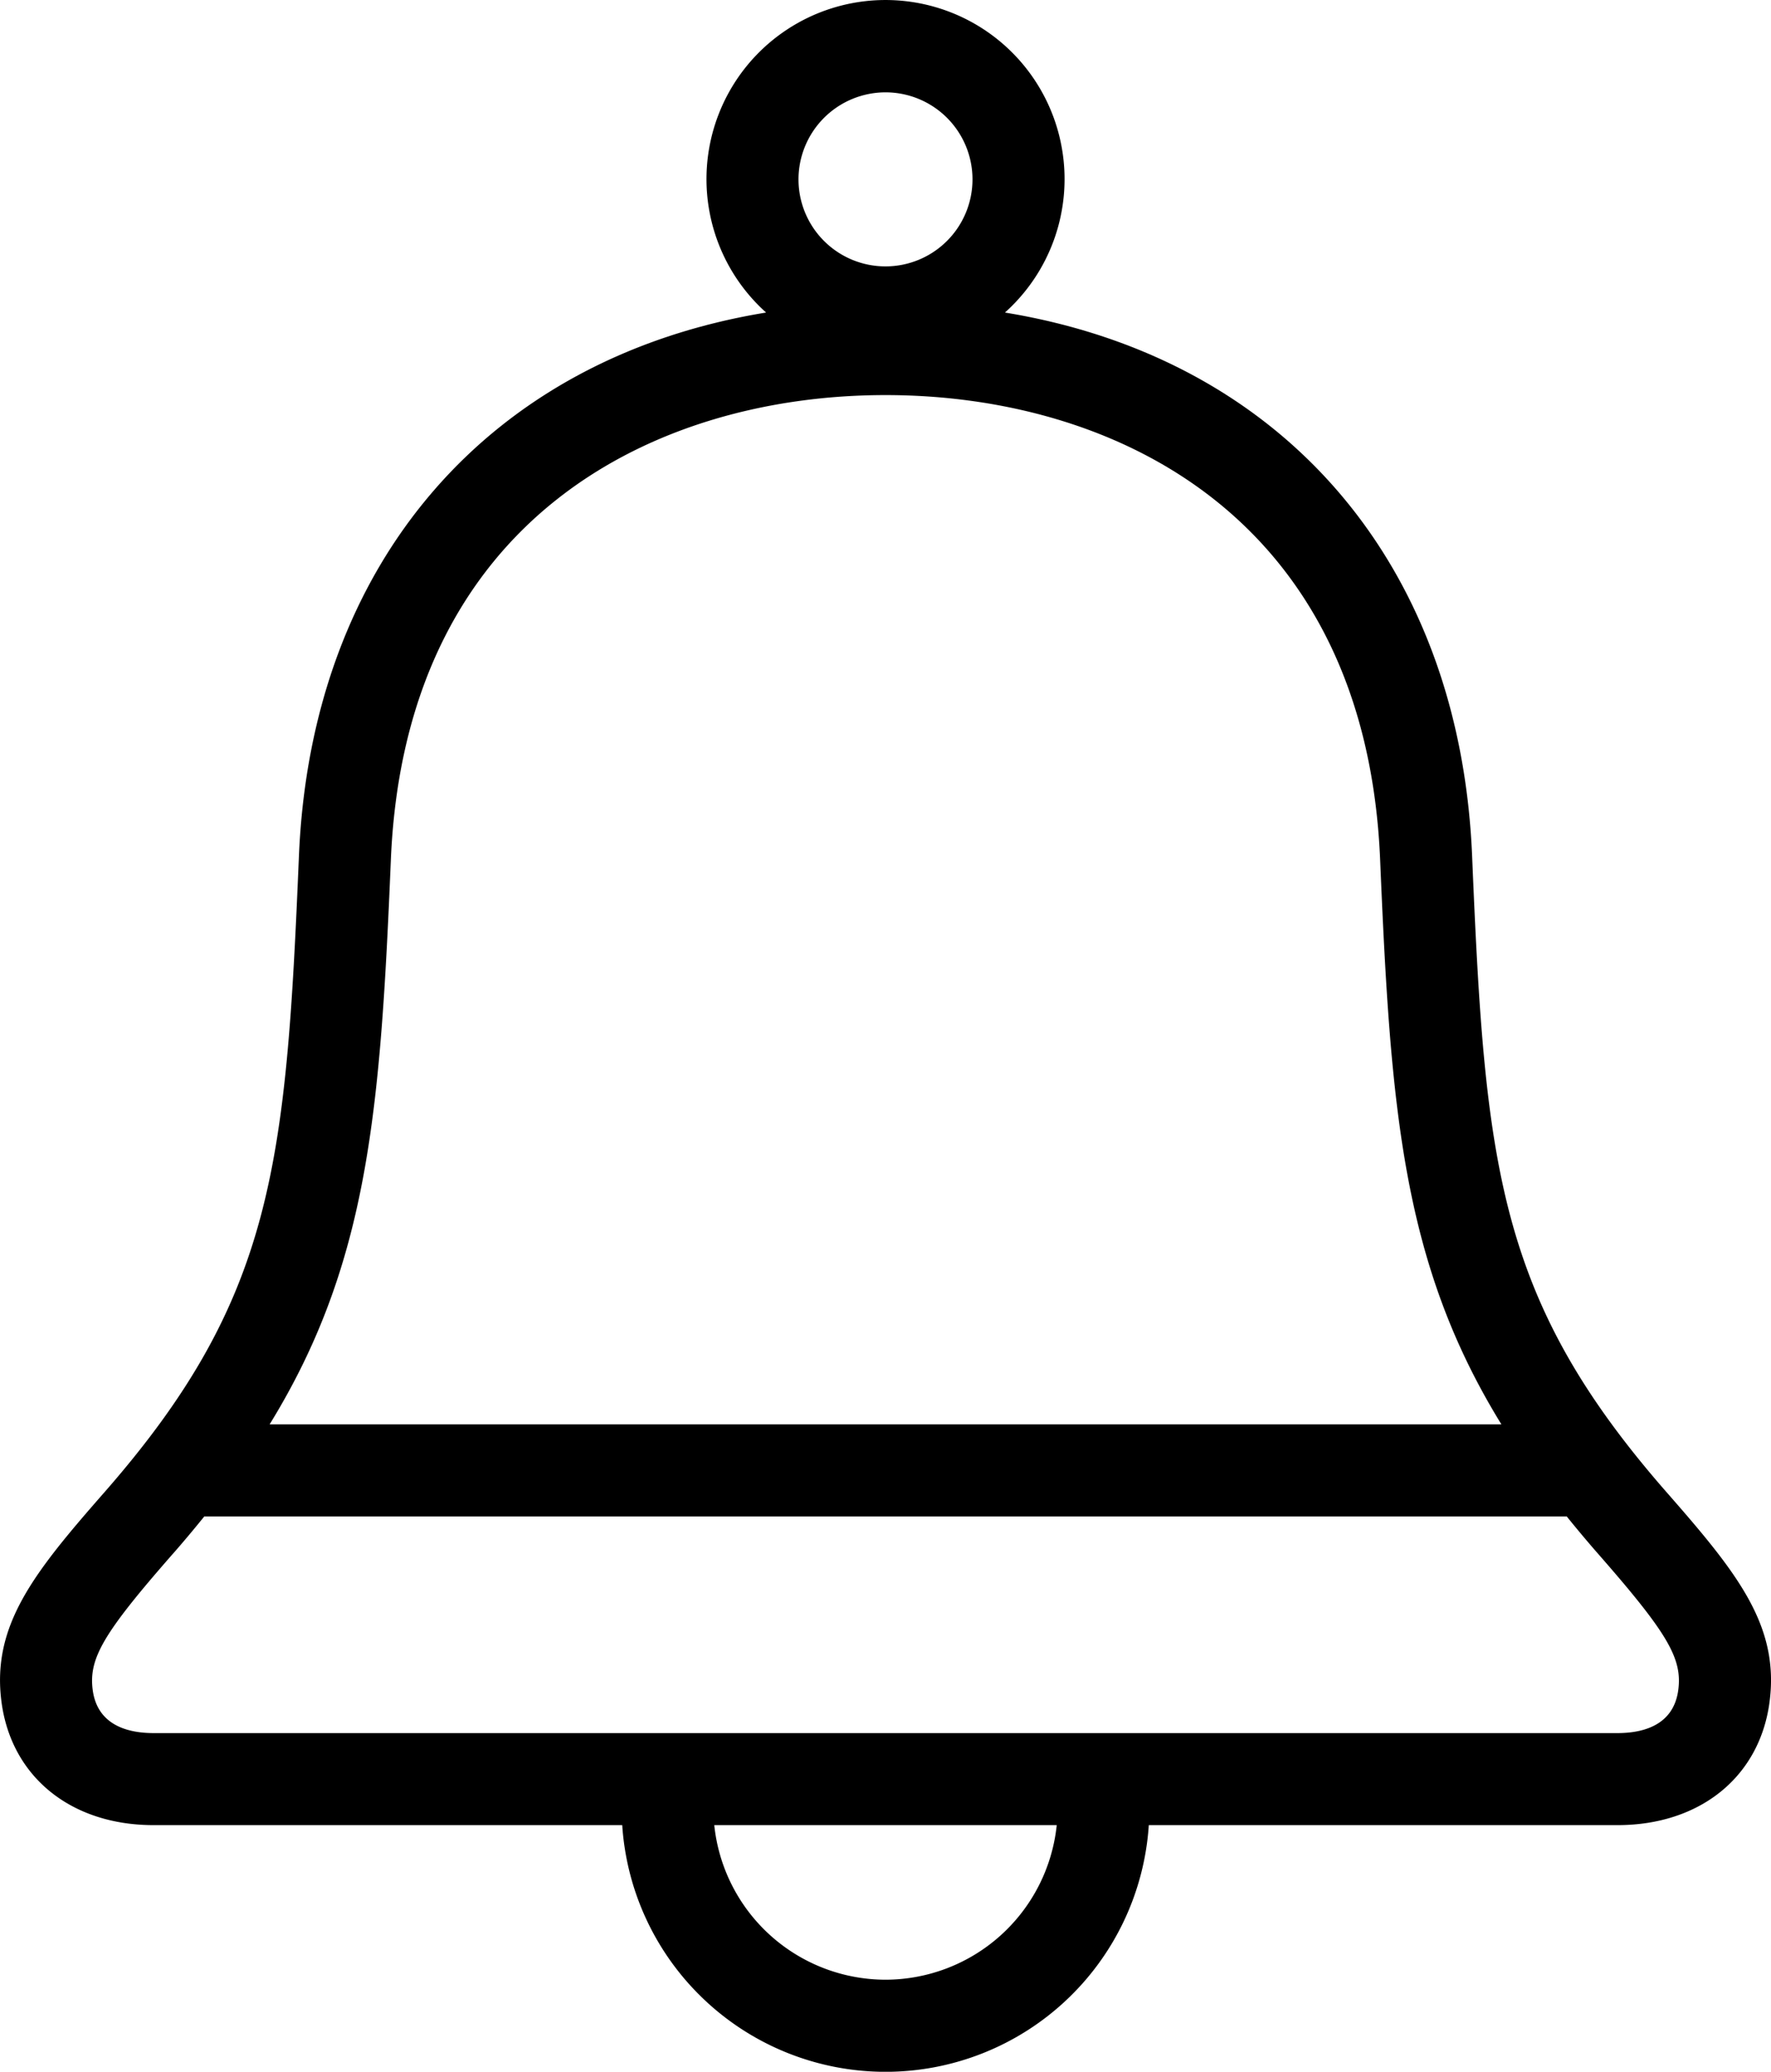 <?xml version="1.0" encoding="UTF-8" standalone="no"?>
<svg
   xmlns:dc="http://purl.org/dc/elements/1.1/"
   xmlns:cc="http://creativecommons.org/ns#"
   xmlns:rdf="http://www.w3.org/1999/02/22-rdf-syntax-ns#"
   xmlns:svg="http://www.w3.org/2000/svg"
   xmlns="http://www.w3.org/2000/svg"
   xmlns:sodipodi="http://sodipodi.sourceforge.net/DTD/sodipodi-0.dtd"
   xmlns:inkscape="http://www.inkscape.org/namespaces/inkscape"
   data-name="Layer 1"
   viewBox="0 0 76.968 90.012"
   x="0px"
   y="0px"
   version="1.1"
   id="svg10"
   sodipodi:docname="noun_Bell_2074460.svg"
   width="76.968"
   height="90.012"
   inkscape:version="0.92.2 5c3e80d, 2017-08-06">
  <defs
     id="defs14" />
  <sodipodi:namedview
     pagecolor="#ffffff"
     bordercolor="#666666"
     borderopacity="1"
     objecttolerance="10"
     gridtolerance="10"
     guidetolerance="10"
     inkscape:pageopacity="0"
     inkscape:pageshadow="2"
     inkscape:window-width="740"
     inkscape:window-height="480"
     id="namedview12"
     showgrid="false"
     inkscape:zoom="1.888"
     inkscape:cx="38.484135"
     inkscape:cy="32.50006"
     inkscape:window-x="0"
     inkscape:window-y="0"
     inkscape:window-maximized="0"
     inkscape:current-layer="svg10" />
  <title
     id="title2">A</title>
  <path
     d="M 6.671,79.296 H 27.042 a 11.467,11.467 0 0 0 22.885,0 h 20.371 c 3.599,0 6.194,-2.112 6.611,-5.381 0.421,-3.299 -1.413,-5.584 -4.44,-9.038 -7.402,-8.438 -7.926,-14.234 -8.491,-27.689 -0.538,-12.822 -8.331,-21.652 -20.303,-23.609 a 7.781,7.781 0 1 0 -10.38,0 c -11.972,1.956 -19.766,10.786 -20.303,23.609 -0.564,13.455 -1.088,19.251 -8.491,27.689 -3.027,3.454 -4.861,5.739 -4.44,9.039 0.418,3.269 3.013,5.38 6.611,5.38 z m 31.813,6.716 a 7.493,7.493 0 0 1 -7.442,-6.716 h 14.884 a 7.493,7.493 0 0 1 -7.442,6.716 z m -2.4e-4,-82 a 3.781,3.781 0 1 1 -3.781,3.781 3.786,3.786 0 0 1 3.781,-3.781 z M 16.987,37.356 c 0.625,-14.887 11.514,-20.191 21.497,-20.191 9.983,0 20.873,5.304 21.497,20.191 0.456,10.879 0.97,17.545 5.27,24.528 h -53.533 c 4.3,-6.984 4.814,-13.649 5.269,-24.528 z m -9.479,30.159 c 0.484,-0.552 0.937,-1.093 1.37,-1.63 H 68.091 c 0.433,0.537 0.886,1.078 1.369,1.63 3.004,3.428 3.655,4.53 3.48,5.895 -0.199,1.56 -1.547,1.887 -2.643,1.887 H 6.671 c -1.096,0 -2.444,-0.328 -2.644,-1.887 -0.174,-1.366 0.477,-2.468 3.48,-5.895 z"
     id="path4"
     inkscape:connector-curvature="0" />
</svg>
